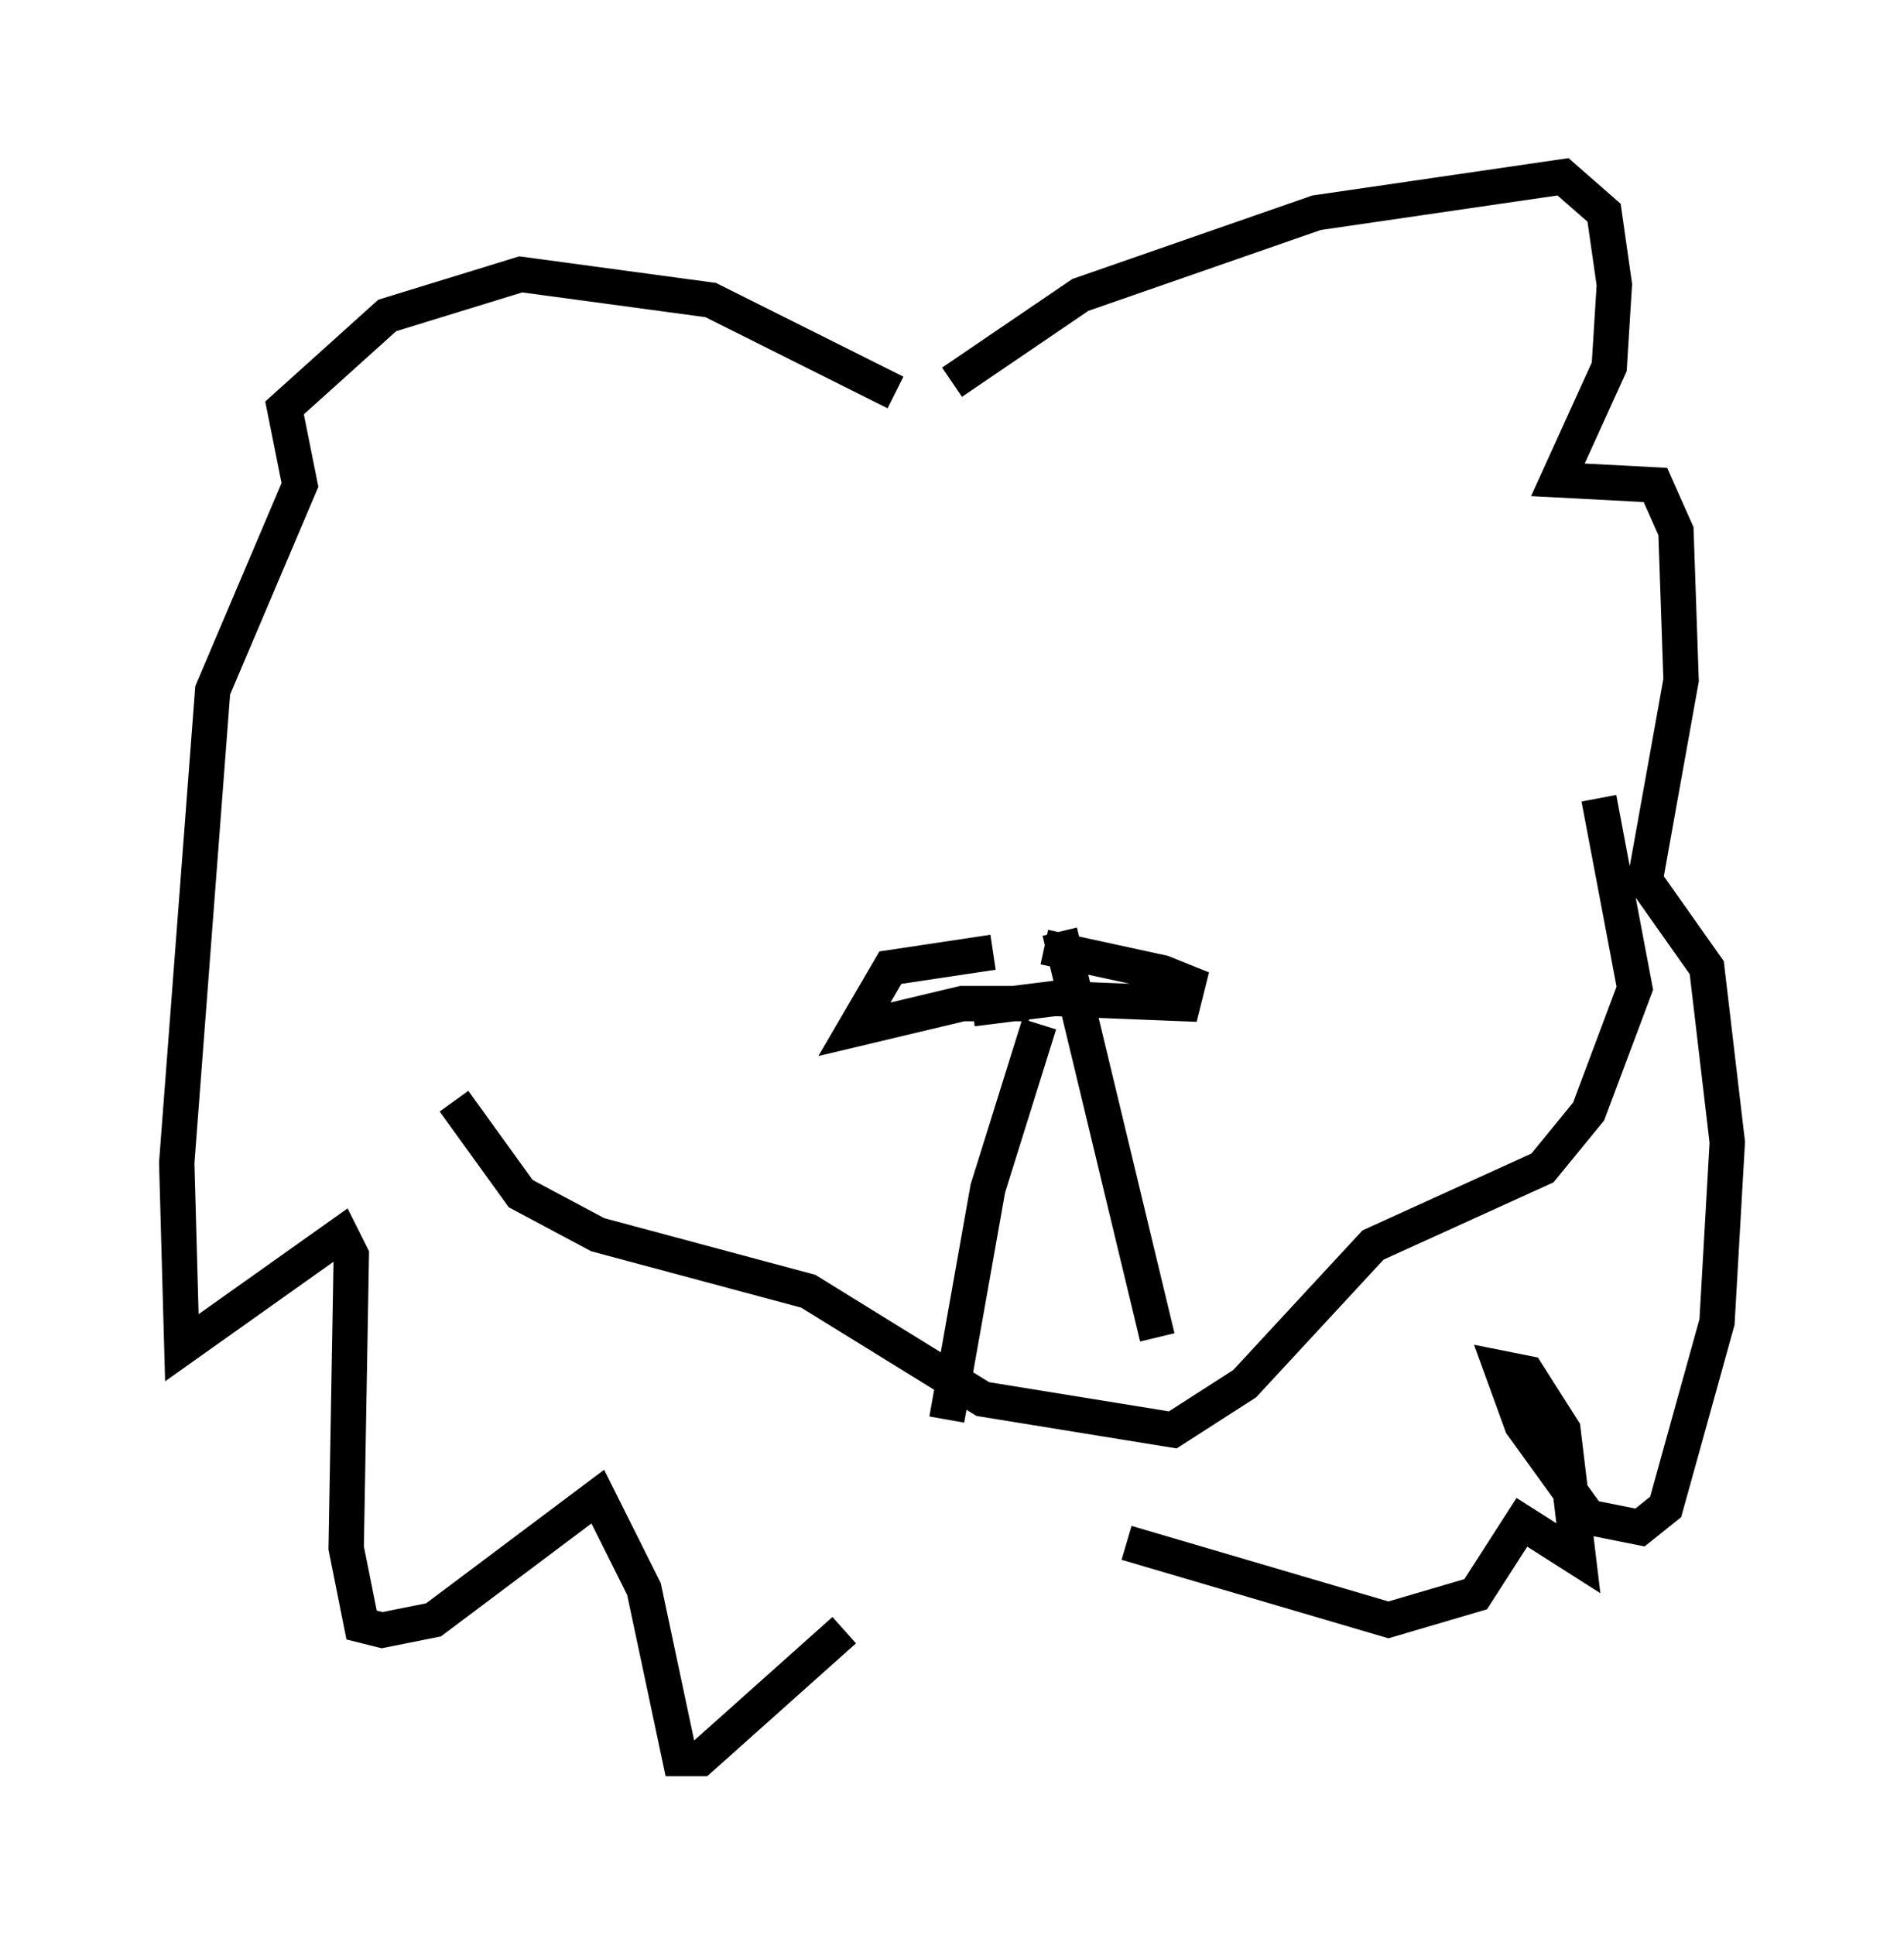 <?xml version="1.0" encoding="utf-8" ?>
<svg baseProfile="full" height="54.737" version="1.1" width="53.866" xmlns="http://www.w3.org/2000/svg" xmlns:ev="http://www.w3.org/2001/xml-events" xmlns:xlink="http://www.w3.org/1999/xlink"><defs /><rect fill="white" height="54.737" width="53.866" x="0" y="0" /><path d="M12.844, 25.48 m0.0, 5.665 l1.888, 2.615 2.179, 1.162 l5.955, 1.598 4.939, 3.05 l5.374, 0.872 2.034, -1.307 l3.631, -3.922 4.793, -2.179 l1.307, -1.598 1.307, -3.486 l-1.017, -5.374 m-19.899, -11.475 l-5.229, -2.615 -5.374, -0.726 l-3.777, 1.162 -2.905, 2.615 l0.436, 2.179 -2.469, 5.81 l-1.017, 13.363 0.145, 5.229 l4.503, -3.196 0.291, 0.581 l-0.145, 8.279 0.436, 2.179 l0.581, 0.145 1.453, -0.291 l4.648, -3.486 1.307, 2.615 l1.017, 4.793 0.581, 0.0 l4.067, -3.631 m3.05, -35.296 l3.631, -2.469 6.682, -2.324 l6.972, -1.017 1.162, 1.017 l0.291, 2.034 -0.145, 2.324 l-1.453, 3.196 2.76, 0.145 l0.581, 1.307 0.145, 4.212 l-1.017, 5.665 1.743, 2.469 l0.581, 4.939 -0.291, 5.084 l-1.453, 5.229 -0.726, 0.581 l-1.453, -0.291 -1.888, -2.615 l-0.581, -1.598 0.726, 0.145 l1.017, 1.598 0.436, 3.631 l-1.598, -1.017 -1.307, 2.034 l-2.469, 0.726 -7.408, -2.179 m-3.777, -16.704 l-2.905, 0.436 -1.017, 1.743 l3.05, -0.726 1.888, 0.0 m-1.598, 0.145 l2.324, -0.291 3.631, 0.145 l0.145, -0.581 -0.726, -0.291 l-3.341, -0.726 m-0.145, 2.179 l-1.453, 4.648 -1.162, 6.536 m3.196, -13.799 l2.76, 11.475 " fill="none" stroke="black" stroke-width="1" /></svg>
